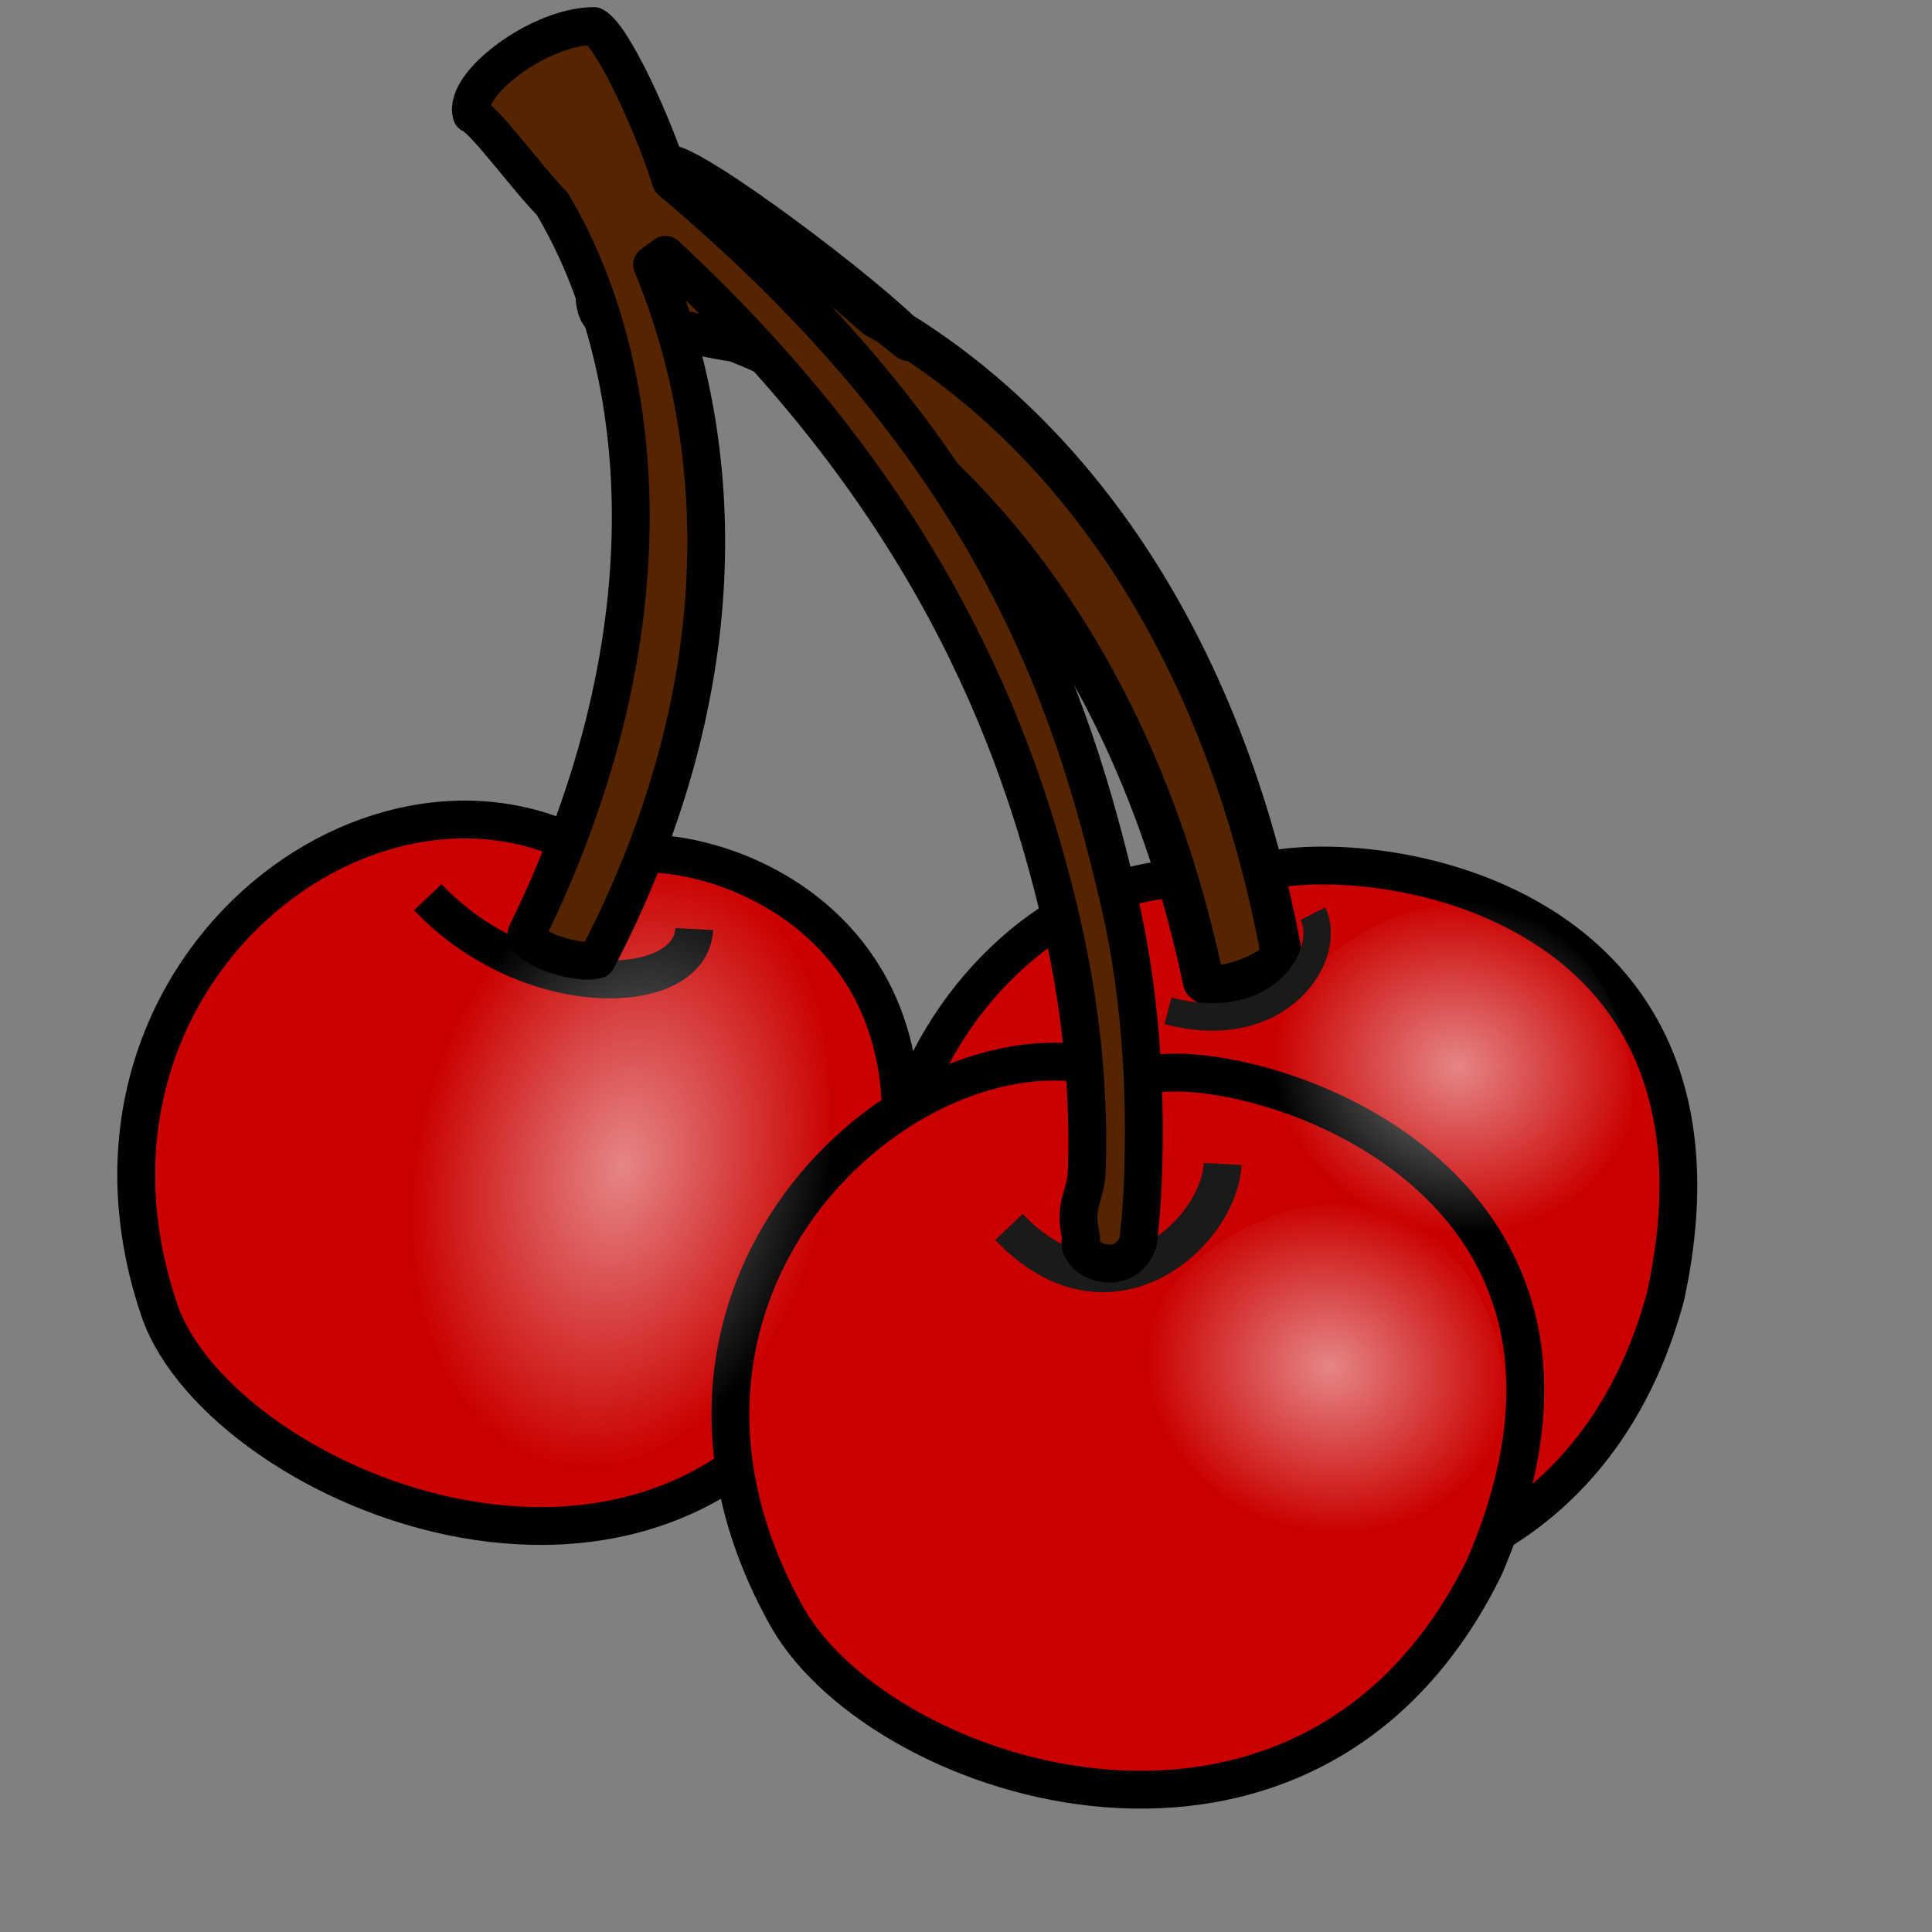 <?xml version="1.0" encoding="UTF-8" standalone="no"?>
<!-- Created with Inkscape (http://www.inkscape.org/) -->

<svg
   xmlns:dc="http://purl.org/dc/elements/1.1/"
   xmlns:cc="http://creativecommons.org/ns#"
   xmlns:rdf="http://www.w3.org/1999/02/22-rdf-syntax-ns#"
   xmlns:svg="http://www.w3.org/2000/svg"
   xmlns="http://www.w3.org/2000/svg"
   xmlns:xlink="http://www.w3.org/1999/xlink"
   xmlns:sodipodi="http://sodipodi.sourceforge.net/DTD/sodipodi-0.dtd"
   xmlns:inkscape="http://www.inkscape.org/namespaces/inkscape"
   id="svg1"
   sodipodi:version="0.32"
   inkscape:version="0.48.5 r10040"
   width="400pt"
   height="400pt"
   sodipodi:docname="cherry.svg"
   version="1.1">
  <rect width="100%" height="100%" fill="#808080" stroke="none"/>
  <defs
     id="defs3">
    <linearGradient
       id="linearGradient829">
      <stop
         style="stop-color:#ffffff;stop-opacity:0.525;"
         offset="0"
         id="stop830" />
      <stop
         style="stop-color:#ffffff;stop-opacity:0;"
         offset="1"
         id="stop831" />
    </linearGradient>
    <radialGradient
       xlink:href="#linearGradient829"
       id="radialGradient832"
       gradientTransform="scale(0.82,1.22)"
       cx="364.467"
       cy="260.588"
       fx="364.467"
       fy="260.588"
       r="66.631"
       gradientUnits="userSpaceOnUse" />
    <radialGradient
       inkscape:collect="always"
       xlink:href="#linearGradient829"
       id="radialGradient3042"
       gradientUnits="userSpaceOnUse"
       gradientTransform="matrix(-1.029,-0.237,-0.212,0.923,573.358,-6.921)"
       cx="99.425"
       cy="346.226"
       fx="99.425"
       fy="346.226"
       r="46.183" />
    <radialGradient
       inkscape:collect="always"
       xlink:href="#linearGradient829"
       id="radialGradient3047"
       gradientUnits="userSpaceOnUse"
       gradientTransform="matrix(-0.799,-0.184,-0.274,1.189,539.669,72.546)"
       cx="364.467"
       cy="260.588"
       fx="364.467"
       fy="260.588"
       r="66.631" />
    <radialGradient
       inkscape:collect="always"
       xlink:href="#linearGradient829"
       id="radialGradient3050"
       gradientUnits="userSpaceOnUse"
       gradientTransform="matrix(-1.029,-0.237,-0.212,0.923,539.669,72.546)"
       cx="99.425"
       cy="346.226"
       fx="99.425"
       fy="346.226"
       r="46.183" />
    <radialGradient
       inkscape:collect="always"
       xlink:href="#linearGradient829"
       id="radialGradient3089"
       gradientUnits="userSpaceOnUse"
       gradientTransform="matrix(-1.029,-0.237,-0.212,0.923,539.669,72.546)"
       cx="99.425"
       cy="346.226"
       fx="99.425"
       fy="346.226"
       r="46.183" />
    <radialGradient
       inkscape:collect="always"
       xlink:href="#linearGradient829"
       id="radialGradient3091"
       gradientUnits="userSpaceOnUse"
       gradientTransform="matrix(-0.799,-0.184,-0.274,1.189,539.669,72.546)"
       cx="364.467"
       cy="260.588"
       fx="364.467"
       fy="260.588"
       r="66.631" />
    <radialGradient
       inkscape:collect="always"
       xlink:href="#linearGradient829"
       id="radialGradient3093"
       gradientUnits="userSpaceOnUse"
       gradientTransform="matrix(-1.029,-0.237,-0.212,0.923,573.358,-6.921)"
       cx="99.425"
       cy="346.226"
       fx="99.425"
       fy="346.226"
       r="46.183" />
  </defs>
  <sodipodi:namedview
     id="base"
     pagecolor="#ffffff"
     bordercolor="#666666"
     borderopacity="1.0"
     inkscape:pageopacity="0.0"
     inkscape:pageshadow="2"
     inkscape:zoom="1"
     inkscape:cx="170.32439"
     inkscape:cy="205.27719"
     inkscape:window-width="1440"
     inkscape:window-height="852"
     showgrid="true"
     inkscape:window-x="0"
     inkscape:window-y="0"
     inkscape:window-maximized="1"
     inkscape:current-layer="svg1" />
  <g
     id="g3076"
     transform="matrix(1.044,0,0,1.044,-12.913,-7.395)">
    <path
       style="fill:#ca0000;fill-rule:evenodd;stroke:#000000;stroke-width:10;stroke-linejoin:round;stroke-dasharray:none"
       d="m 172.118,234.771 c 18.697,-9.742 112.363,13.571 65.52,122.776 C 191.586,451.699 71.266,401.188 54.602,353.803 23.965,264.23 113.512,196.306 172.118,234.771 z"
       id="path834"
       sodipodi:nodetypes="cssc"
       inkscape:connector-curvature="0" />
    <path
       inkscape:connector-curvature="0"
       sodipodi:nodetypes="cssc"
       id="path3009"
       d="m 337.916,240.842 c 16.512,-13.109 140.14,-6.999 114.843,109.104 -27.372,101.173 -144.914,86.671 -178.219,48.437 -67.999,-79.845 7.724,-171.7 63.376,-157.541 z"
       style="fill:#ca0000;fill-rule:evenodd;stroke:#000000;stroke-width:10;stroke-linejoin:round;stroke-dasharray:none" />
    <path
       style="fill:#ca0000;fill-rule:evenodd;stroke:#000000;stroke-width:10;stroke-linejoin:round;stroke-dasharray:none"
       d="m 312.848,292.44 c 18.697,-9.742 138.927,19.688 92.083,128.893 -46.051,94.152 -158.714,57.635 -184.169,13.782 -51.634,-91.286 40.125,-167.124 92.085,-142.674 z"
       id="path826"
       sodipodi:nodetypes="cssc"
       inkscape:connector-curvature="0" />
    <path
       style="fill:none;stroke:#000000;stroke-width:10;stroke-linejoin:round;stroke-dasharray:none"
       d="m 195.951,252.745 c -0.97,18.505 -43.986,19.526 -70.46,-8.42"
       id="path835"
       sodipodi:nodetypes="cc"
       inkscape:connector-curvature="0" />
    <path
       style="fill:none;stroke:#1a1a1a;stroke-width:10;stroke-linejoin:round;stroke-dasharray:none"
       d="m 335.658,314.86 c -0.97,18.505 -30.013,44.594 -56.486,16.648"
       id="path827"
       sodipodi:nodetypes="cc"
       inkscape:connector-curvature="0" />
    <path
       style="fill:url(#radialGradient3089);fill-opacity:1;fill-rule:evenodd;stroke-width:1pt"
       d="m 346.388,329.538 c 67.029,-26.706 84.792,81.952 36.747,83.376 -64.156,7.079 -97.185,-56.713 -36.747,-83.376 z"
       id="path828"
       sodipodi:nodetypes="ccc"
       inkscape:connector-curvature="0" />
    <path
       style="fill:url(#radialGradient3091);fill-opacity:1;fill-rule:evenodd;stroke-width:1pt"
       d="M 167.627,239.98 C 261.167,205.331 237.942,391.954 189.898,393.377 95.622,416.932 107.19,266.643 167.627,239.98 z"
       id="path836"
       sodipodi:nodetypes="ccc"
       inkscape:connector-curvature="0" />
    <path
       inkscape:connector-curvature="0"
       sodipodi:nodetypes="ccccccccc"
       id="path3015"
       d="m 188.469,50.725 c 5.956,-1.114 54.086,35.308 64.24,46.391 C 211.409,64.19 186.034,50.196 235.562,83.696 l 8.363,7.271 c 49.564,27.867 91.787,83.96 107.44,169.185 -2.904,4.254 -17.701,9.99 -20.766,6.467 C 310.764,171.701 256.451,116.471 206.663,97.3 c -9.566,-1.18 -30.462,-7.181 -34.275,-6.057 -7.396,-5.298 3.608,-30.861 16.082,-40.517 z"
       style="fill:#552400;fill-rule:evenodd;stroke:#000000;stroke-width:10.888;stroke-linejoin:round;stroke-dasharray:none" />
    <path
       style="fill:#552400;fill-rule:evenodd;stroke:#000000;stroke-width:10;stroke-linejoin:round;stroke-dasharray:none"
       d="m 169.371,13.966 c 4.922,2.508 15.861,26.195 20.38,40.885 84.571,71.069 105.786,135.664 118.58,190.54 6.739,28.903 6.814,56.427 6.294,72.383 -0.26,7.978 -0.883,13.997 -1.294,17.596 -3.446,10.362 -17.109,4.936 -15.09,-1.037 -2.136,-9.191 1.265,-10.367 1.514,-17.994 0.497,-15.255 -0.353,-38.254 -6.86,-66.164 C 281.525,201.402 257.559,138.685 188.345,74.453 l -3.552,2.613 c 19.905,48.05 22.474,112.621 -14.565,183.729 -4.504,1.493 -18.414,-2.565 -18.625,-6.854 39.522,-80.535 31.707,-151.262 6.711,-193.073 -6.222,-6.201 -17.872,-22.252 -21.256,-23.558 -2.324,-8.004 17.852,-23.238 32.312,-23.345 z"
       id="path845"
       sodipodi:nodetypes="ccccccccccccccc"
       inkscape:connector-curvature="0" />
    <path
       inkscape:connector-curvature="0"
       sodipodi:nodetypes="ccc"
       id="path3011"
       d="m 380.078,250.071 c 67.029,-26.706 84.792,81.952 36.747,83.376 -64.156,7.079 -97.185,-56.713 -36.747,-83.376 z"
       style="fill:url(#radialGradient3093);fill-opacity:1;fill-rule:evenodd;stroke-width:1pt" />
    <path
       inkscape:connector-curvature="0"
       sodipodi:nodetypes="cc"
       id="path3019"
       d="m 359.503,248.681 c 5.404,10.589 -8.448,33.557 -38.284,25.684"
       style="fill:none;stroke:#1a1a1a;stroke-width:7.272;stroke-linejoin:round;stroke-dasharray:none" />
  </g>
</svg>
